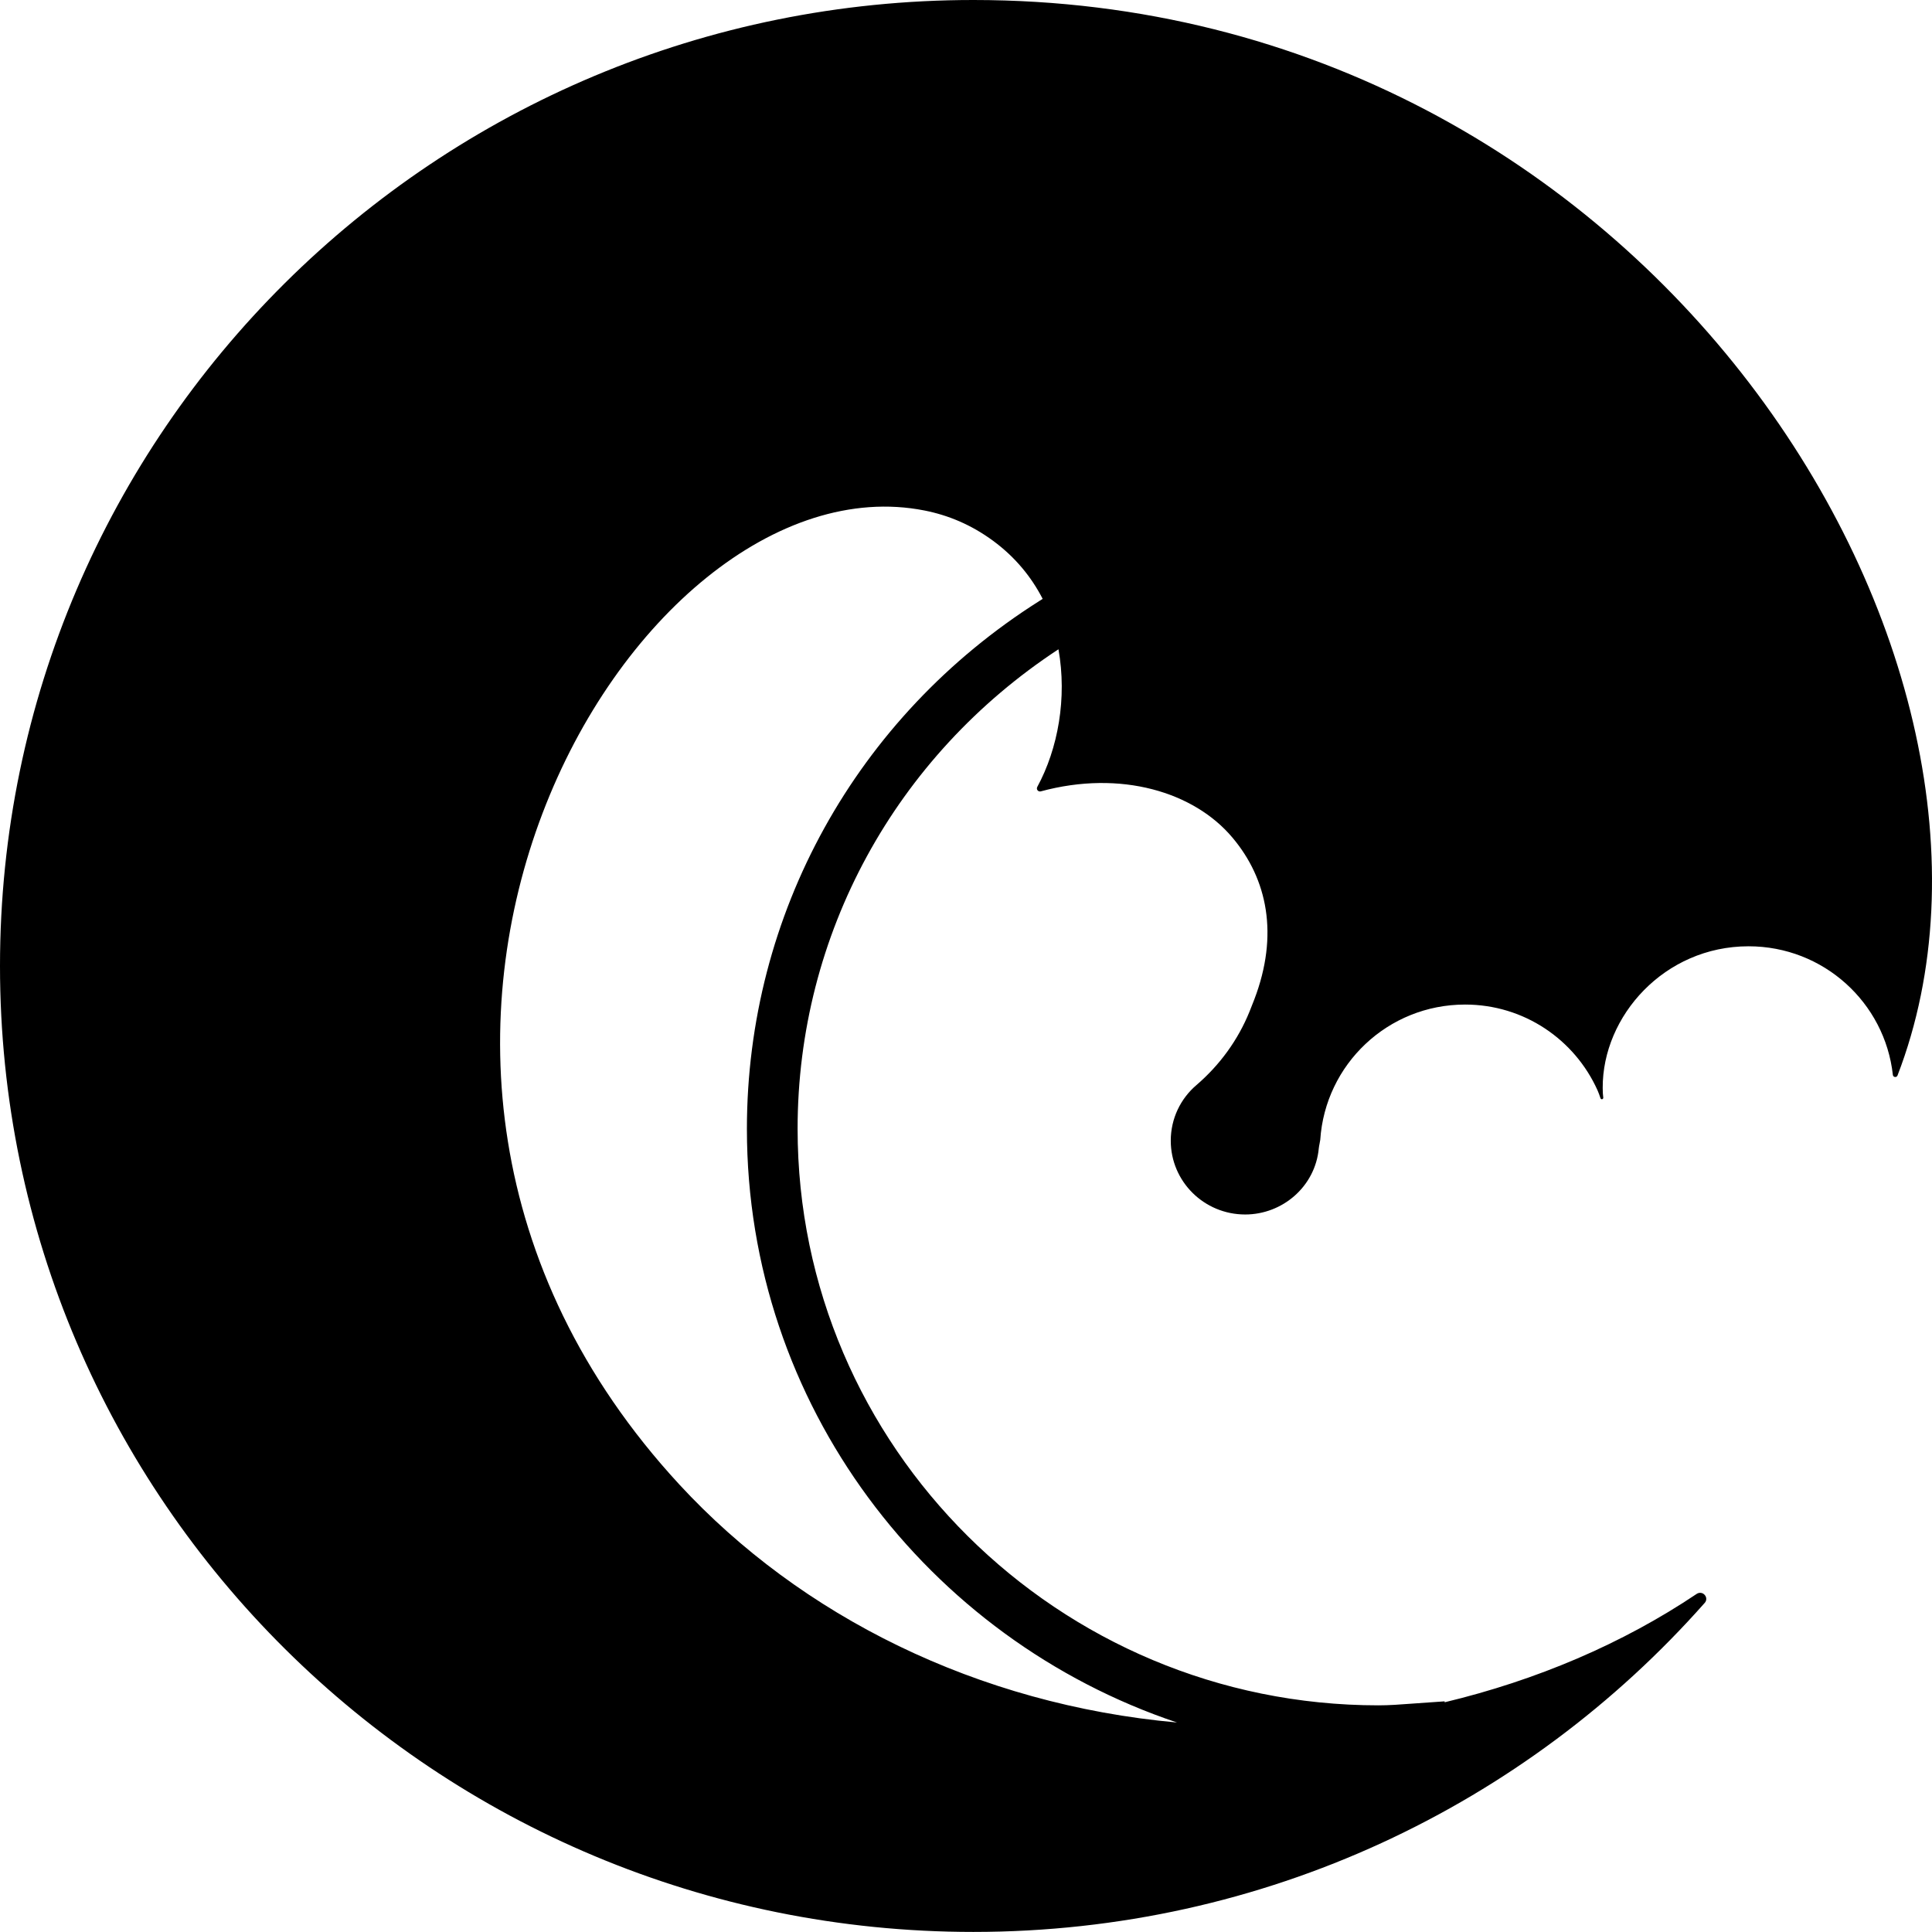 <?xml version="1.0" encoding="utf-8"?>
<!-- Generator: Adobe Illustrator 25.2.3, SVG Export Plug-In . SVG Version: 6.00 Build 0)  -->
<svg version="1.1" id="Layer_1" xmlns="http://www.w3.org/2000/svg" xmlns:xlink="http://www.w3.org/1999/xlink" x="0px" y="0px"
	 viewBox="0 0 265.6 265.59" style="enable-background:new 0 0 265.6 265.59;" xml:space="preserve">
<g>
	<g>
		<path d="M133.81,0C59.91,0,0,59.45,0,132.8c0,73.34,59.91,132.79,133.81,132.79c40.08,0,76.02-17.51,100.54-45.23
			c0.29-0.31,0.29-0.78,0-1.1c-0.27-0.32-0.75-0.38-1.1-0.14c-10.21,6.85-21.98,11.86-34.65,14.9v-0.13l-4.69,0.33
			c-1.46,0.11-2.91,0.22-4.41,0.22c-44.03,0-79.85-35.56-79.85-79.26c0-26.68,13.42-51.19,35.86-65.92
			c1.2,6.68-0.05,13.65-2.91,18.92c-0.08,0.15-0.07,0.34,0.04,0.47c0.11,0.13,0.29,0.19,0.45,0.14c11-2.98,21.08,0.09,26.34,6.36
			c4.81,5.7,6.4,13.36,3,22.26c-0.22,0.57-0.44,1.13-0.65,1.65c-1.59,3.92-4.09,7.35-7.3,10.11c-2.17,1.85-3.53,4.59-3.53,7.65
			c0,5.6,4.58,10.14,10.23,10.14c5.11,0,9.63-3.82,10.12-9.1c0.04-0.39,0.15-0.77,0.2-1.16c0.68-10.37,9.29-18.6,19.91-18.6
			c8.13,0,15.08,4.84,18.2,11.77c0.15,0.33,0.29,0.72,0.42,1.12c0.04,0.09,0.14,0.15,0.23,0.12c0.09-0.02,0.15-0.11,0.15-0.2
			c-0.05-0.39-0.08-0.77-0.08-1.35c-0.04-9.87,8.48-19.47,20.05-19.47c10.3,0,18.74,7.74,19.84,17.68c0.01,0.15,0.14,0.27,0.29,0.29
			c0.15,0.02,0.3-0.07,0.35-0.21C282.73,91.13,226.99,0,133.81,0z M102.68,155.19c0,37.9,24.8,70.1,59.13,81.61
			c-27.47-2.48-51.73-14.65-68.4-32.7c-55.01-59.58-6.44-141.85,33.68-133.92c3.24,0.64,6.41,1.94,9.44,4.17
			c3.08,2.27,5.28,5.01,6.81,7.98l-0.49,0.31C117.7,98.56,102.68,125.68,102.68,155.19z"/>
	</g>
</g>
</svg>
